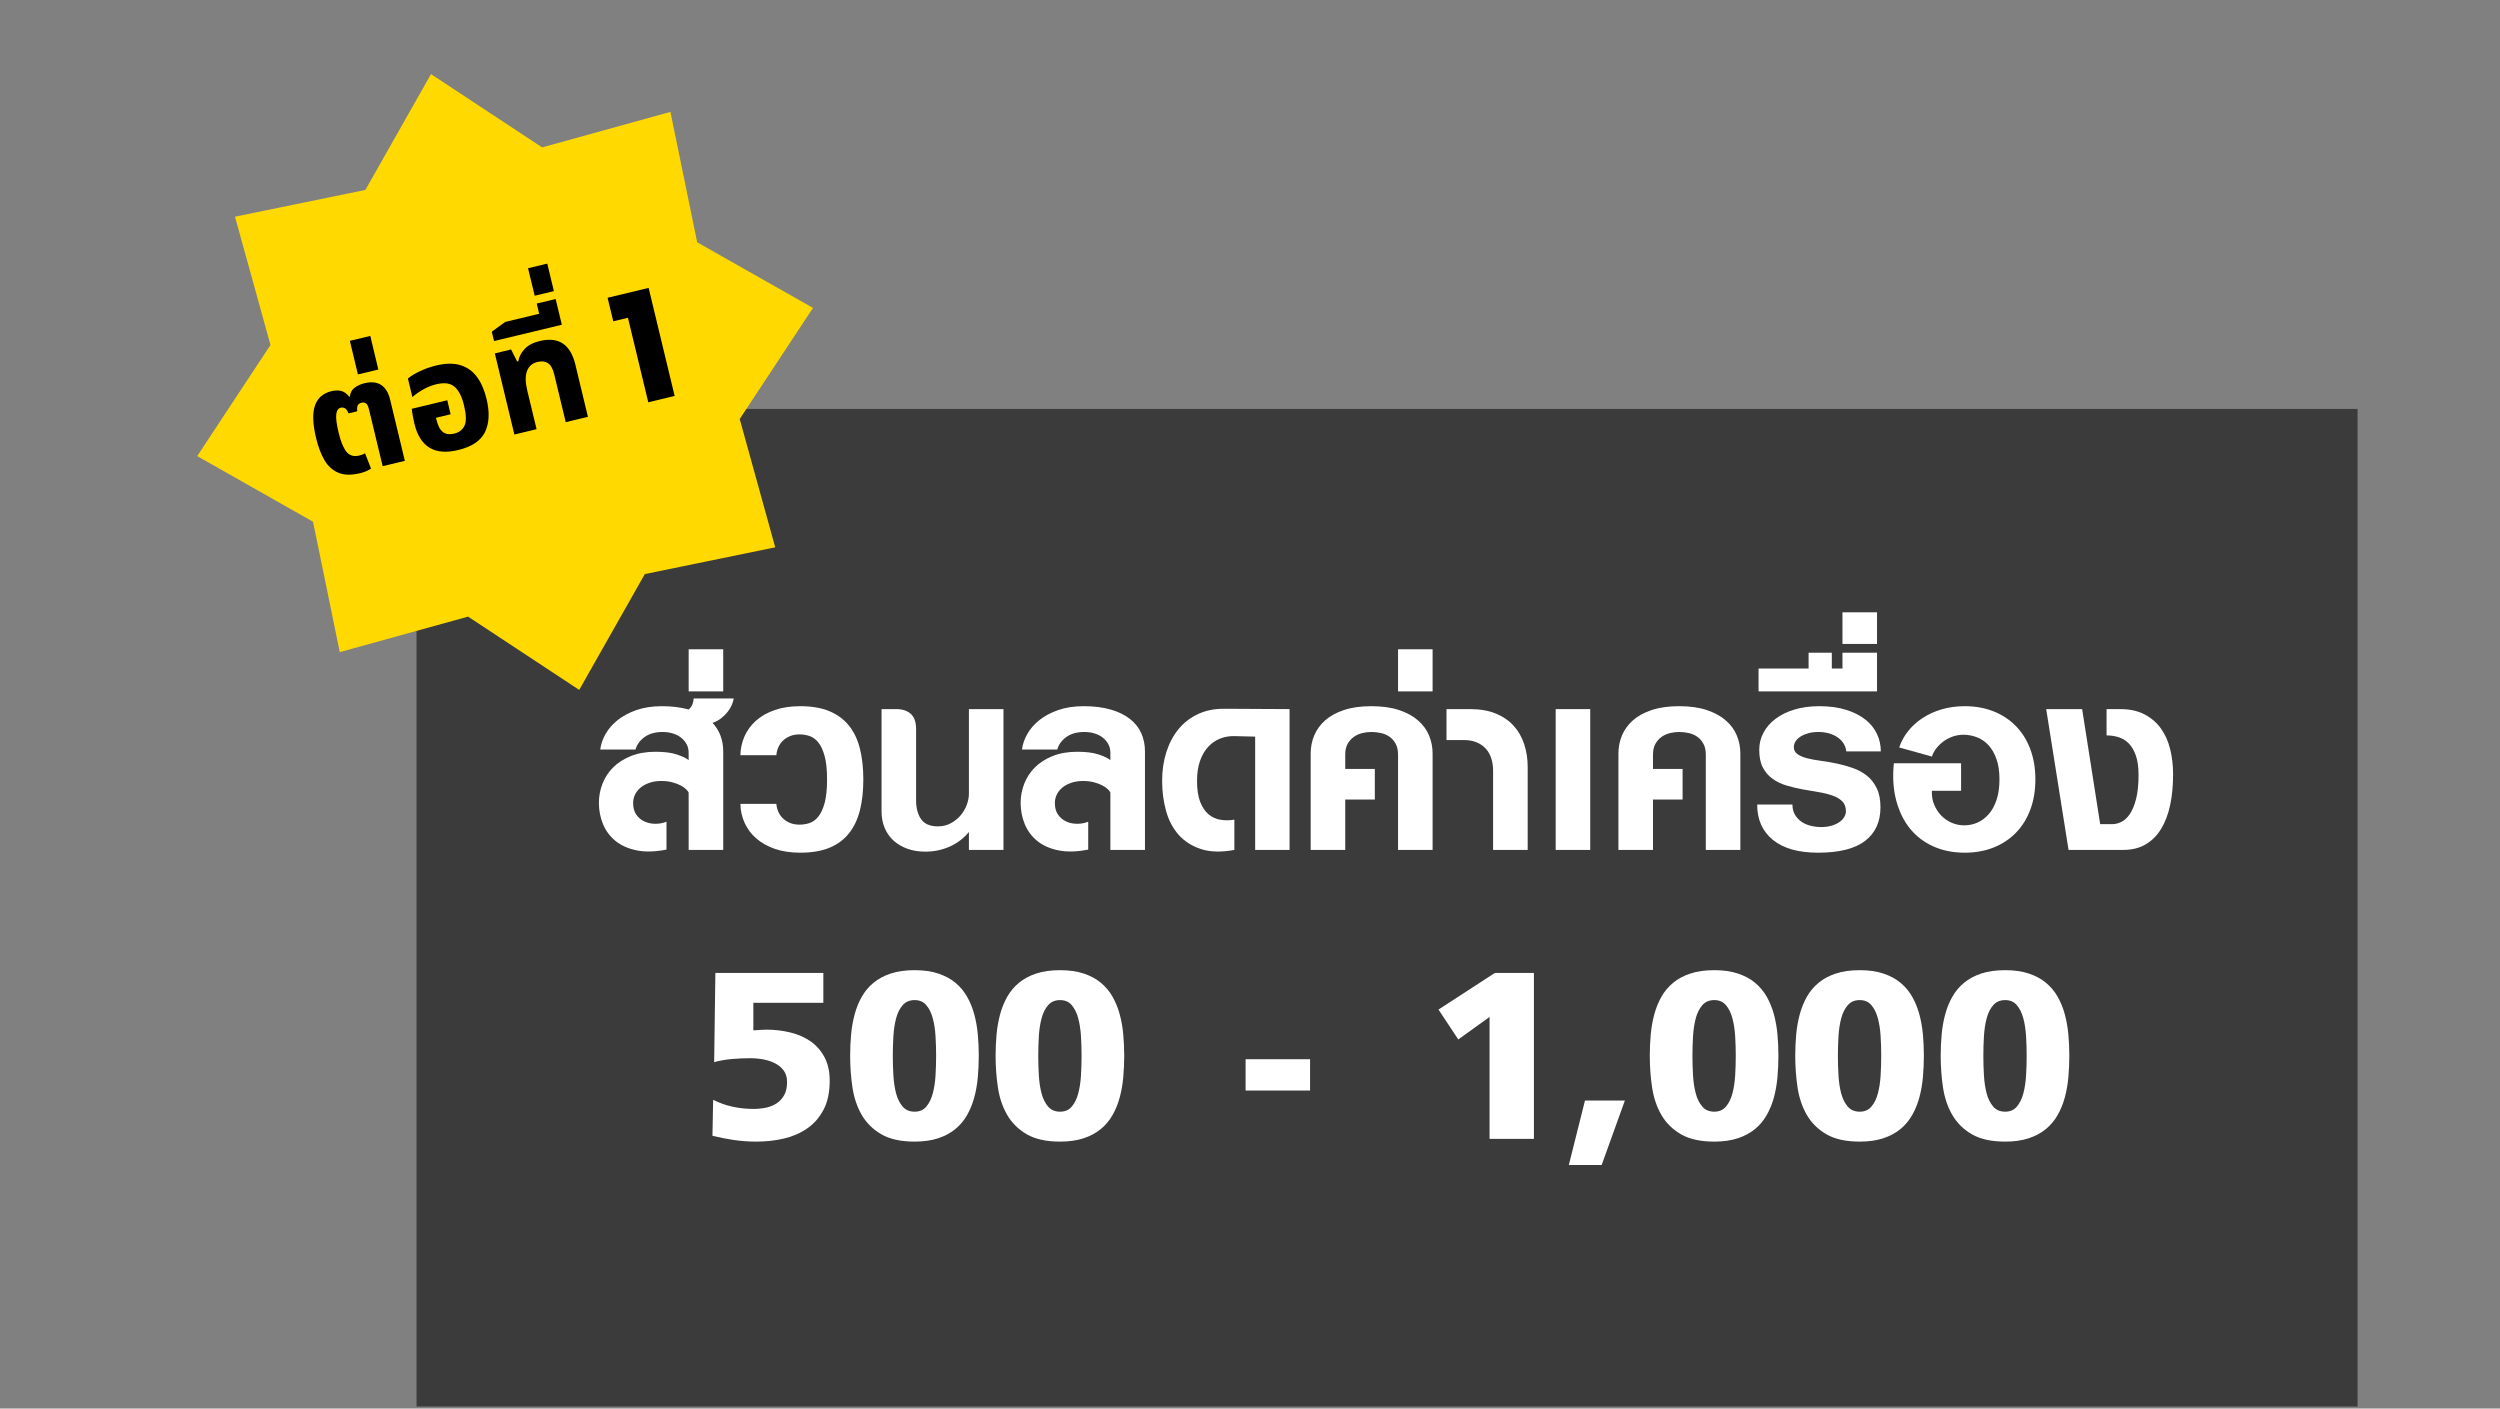 <svg xmlns="http://www.w3.org/2000/svg" xmlns:xlink="http://www.w3.org/1999/xlink" width="1640" zoomAndPan="magnify" viewBox="0 0 1230 693" height="924" preserveAspectRatio="xMidYMid meet" version="1.0"><rect x="0" y="0" width="1230" height="693" fill="#808080" stroke="none"/><defs><g/><clipPath id="ba7e8cdcff"><path d="M 204.945 201.188 L 1159.914 201.188 L 1159.914 692 L 204.945 692 Z M 204.945 201.188 " clip-rule="nonzero"/></clipPath><clipPath id="b65d425353"><path d="M 97 36 L 400 36 L 400 340 L 97 340 Z M 97 36 " clip-rule="nonzero"/></clipPath><clipPath id="f4eb546de0"><path d="M 60.562 72.918 L 363.539 0 L 436.457 302.973 L 133.484 375.895 Z M 60.562 72.918 " clip-rule="nonzero"/></clipPath><clipPath id="9f117504ac"><path d="M 212.051 36.461 L 266.727 72.516 L 329.848 55.047 L 343.012 119.203 L 399.996 151.488 L 363.941 206.16 L 381.41 269.281 L 317.254 282.449 L 284.969 339.434 L 230.293 303.379 L 167.172 320.844 L 154.008 256.688 L 97.023 224.406 L 133.078 169.73 L 115.613 106.609 L 179.77 93.445 L 212.051 36.461 " clip-rule="nonzero"/></clipPath><clipPath id="2629bf8839"><path d="M 150 186 L 200 186 L 200 237 L 150 237 Z M 150 186 " clip-rule="nonzero"/></clipPath><clipPath id="9b9f66c503"><path d="M 119.281 108.855 L 327.527 58.734 L 377.648 266.98 L 169.402 317.102 Z M 119.281 108.855 " clip-rule="nonzero"/></clipPath><clipPath id="71ce2eb97d"><path d="M 172 165 L 187 165 L 187 185 L 172 185 Z M 172 165 " clip-rule="nonzero"/></clipPath><clipPath id="9345de3428"><path d="M 119.281 108.855 L 327.527 58.734 L 377.648 266.98 L 169.402 317.102 Z M 119.281 108.855 " clip-rule="nonzero"/></clipPath><clipPath id="293b09c226"><path d="M 197 175 L 245 175 L 245 226 L 197 226 Z M 197 175 " clip-rule="nonzero"/></clipPath><clipPath id="b899160bf5"><path d="M 119.281 108.855 L 327.527 58.734 L 377.648 266.98 L 169.402 317.102 Z M 119.281 108.855 " clip-rule="nonzero"/></clipPath><clipPath id="db7e2414b1"><path d="M 243 164 L 290 164 L 290 214 L 243 214 Z M 243 164 " clip-rule="nonzero"/></clipPath><clipPath id="05d52712b0"><path d="M 119.281 108.855 L 327.527 58.734 L 377.648 266.98 L 169.402 317.102 Z M 119.281 108.855 " clip-rule="nonzero"/></clipPath><clipPath id="00b0e332ee"><path d="M 240 129 L 277 129 L 277 168 L 240 168 Z M 240 129 " clip-rule="nonzero"/></clipPath><clipPath id="7b2d58737b"><path d="M 119.281 108.855 L 327.527 58.734 L 377.648 266.98 L 169.402 317.102 Z M 119.281 108.855 " clip-rule="nonzero"/></clipPath><clipPath id="3c16ed74ba"><path d="M 294 203 L 295 203 L 295 204 L 294 204 Z M 294 203 " clip-rule="nonzero"/></clipPath><clipPath id="aa8ffa312c"><path d="M 119.281 108.855 L 327.527 58.734 L 377.648 266.98 L 169.402 317.102 Z M 119.281 108.855 " clip-rule="nonzero"/></clipPath><clipPath id="afb4f9b1ff"><path d="M 298 141 L 332 141 L 332 200 L 298 200 Z M 298 141 " clip-rule="nonzero"/></clipPath><clipPath id="0b7f526c24"><path d="M 119.281 108.855 L 327.527 58.734 L 377.648 266.98 L 169.402 317.102 Z M 119.281 108.855 " clip-rule="nonzero"/></clipPath><clipPath id="3633e0c646"><path d="M 337 193 L 338 193 L 338 194 L 337 194 Z M 337 193 " clip-rule="nonzero"/></clipPath><clipPath id="d409971e80"><path d="M 119.281 108.855 L 327.527 58.734 L 377.648 266.98 L 169.402 317.102 Z M 119.281 108.855 " clip-rule="nonzero"/></clipPath></defs><g clip-path="url(#ba7e8cdcff)"><path fill="#3b3b3b" d="M 204.945 201.188 L 1159.914 201.188 L 1159.914 692 L 204.945 692 Z M 204.945 201.188 " fill-opacity="1" fill-rule="nonzero"/></g><g fill="#ffffff" fill-opacity="1"><g transform="translate(291.361, 418.165)"><g><path d="M 69.625 -74.531 C 69.508 -73.625 69.211 -72.594 68.734 -71.438 C 68.254 -70.281 67.578 -69.141 66.703 -68.016 C 65.828 -66.891 64.77 -65.832 63.531 -64.844 C 62.289 -63.852 60.852 -63.078 59.219 -62.516 C 62.719 -58.68 64.469 -54 64.469 -48.469 L 64.469 0 L 47.453 0 L 47.453 -28.25 C 47.285 -28.645 46.879 -29.164 46.234 -29.812 C 45.586 -30.469 44.688 -31.102 43.531 -31.719 C 42.375 -32.344 40.988 -32.863 39.375 -33.281 C 37.77 -33.707 35.953 -33.922 33.922 -33.922 C 31.891 -33.922 30.023 -33.641 28.328 -33.078 C 26.641 -32.516 25.188 -31.754 23.969 -30.797 C 22.758 -29.836 21.816 -28.691 21.141 -27.359 C 20.473 -26.035 20.141 -24.586 20.141 -23.016 C 20.141 -20.703 20.672 -18.797 21.734 -17.297 C 22.805 -15.805 24.16 -14.691 25.797 -13.953 C 27.43 -13.223 29.207 -12.859 31.125 -12.859 C 33.039 -12.859 34.848 -13.195 36.547 -13.875 L 36.547 -0.172 C 30.898 0.953 25.988 1.078 21.812 0.203 C 17.645 -0.66 14.191 -2.207 11.453 -4.438 C 8.723 -6.664 6.68 -9.414 5.328 -12.688 C 3.973 -15.957 3.297 -19.453 3.297 -23.172 C 3.297 -26.441 3.891 -29.586 5.078 -32.609 C 6.266 -35.629 8.008 -38.297 10.312 -40.609 C 12.625 -42.922 15.531 -44.781 19.031 -46.188 C 22.531 -47.594 26.594 -48.297 31.219 -48.297 C 35.562 -48.297 39.098 -47.832 41.828 -46.906 C 44.566 -45.977 46.441 -45.062 47.453 -44.156 L 47.453 -47.797 C 47.453 -49.379 47.113 -50.789 46.438 -52.031 C 45.758 -53.27 44.859 -54.336 43.734 -55.234 C 42.609 -56.141 41.254 -56.832 39.672 -57.312 C 38.098 -57.789 36.438 -58.031 34.688 -58.031 C 31.02 -58.031 28.039 -57.195 25.75 -55.531 C 23.469 -53.875 21.988 -51.832 21.312 -49.406 L 3.969 -49.406 C 4.258 -51.938 5.125 -54.473 6.562 -57.016 C 8 -59.555 9.984 -61.844 12.516 -63.875 C 15.055 -65.906 18.145 -67.551 21.781 -68.812 C 25.414 -70.082 29.602 -70.719 34.344 -70.719 C 36.883 -70.719 39.223 -70.578 41.359 -70.297 C 43.504 -70.016 45.535 -69.617 47.453 -69.109 C 48.359 -69.848 48.992 -70.738 49.359 -71.781 C 49.723 -72.82 49.906 -73.738 49.906 -74.531 Z M 69.625 -74.531 "/></g></g></g><g fill="#ffffff" fill-opacity="1"><g transform="translate(360.978, 418.165)"><g><path d="M -22.156 -78 L -22.156 -98.719 L -5.156 -98.719 L -5.156 -78 Z M -22.156 -78 "/></g></g></g><g fill="#ffffff" fill-opacity="1"><g transform="translate(360.978, 418.165)"><g><path d="M 63.781 -34.688 C 63.781 -28.988 63.219 -23.91 62.094 -19.453 C 60.969 -15.004 59.16 -11.227 56.672 -8.125 C 54.191 -5.02 50.992 -2.66 47.078 -1.047 C 43.16 0.555 38.379 1.359 32.734 1.359 C 27.992 1.359 23.805 0.723 20.172 -0.547 C 16.535 -1.816 13.477 -3.551 11 -5.75 C 8.52 -7.945 6.629 -10.5 5.328 -13.406 C 4.035 -16.312 3.359 -19.398 3.297 -22.672 L 20.984 -22.672 C 21.098 -21.266 21.438 -19.938 22 -18.688 C 22.562 -17.445 23.332 -16.363 24.312 -15.438 C 25.301 -14.508 26.473 -13.773 27.828 -13.234 C 29.18 -12.703 30.707 -12.438 32.406 -12.438 C 34.094 -12.438 35.738 -12.703 37.344 -13.234 C 38.957 -13.773 40.395 -14.832 41.656 -16.406 C 42.926 -17.988 43.957 -20.234 44.75 -23.141 C 45.539 -26.047 45.938 -29.895 45.938 -34.688 C 45.938 -39.426 45.539 -43.242 44.75 -46.141 C 43.957 -49.047 42.926 -51.285 41.656 -52.859 C 40.395 -54.441 38.957 -55.5 37.344 -56.031 C 35.738 -56.57 34.094 -56.844 32.406 -56.844 C 30.707 -56.844 29.18 -56.57 27.828 -56.031 C 26.473 -55.5 25.301 -54.77 24.312 -53.844 C 23.332 -52.914 22.562 -51.832 22 -50.594 C 21.438 -49.352 21.098 -48.023 20.984 -46.609 L 3.297 -46.609 C 3.359 -49.879 4.035 -52.977 5.328 -55.906 C 6.629 -58.844 8.52 -61.41 11 -63.609 C 13.477 -65.816 16.535 -67.551 20.172 -68.812 C 23.805 -70.082 27.992 -70.719 32.734 -70.719 C 38.379 -70.719 43.16 -69.898 47.078 -68.266 C 50.992 -66.629 54.191 -64.273 56.672 -61.203 C 59.16 -58.129 60.969 -54.348 62.094 -49.859 C 63.219 -45.379 63.781 -40.32 63.781 -34.688 Z M 63.781 -34.688 "/></g></g></g><g fill="#ffffff" fill-opacity="1"><g transform="translate(428.565, 418.165)"><g><path d="M 48.141 0 L 48.141 -8.797 C 47.004 -7.441 45.719 -6.188 44.281 -5.031 C 42.844 -3.875 41.223 -2.859 39.422 -1.984 C 37.617 -1.109 35.66 -0.422 33.547 0.078 C 31.43 0.586 29.129 0.844 26.641 0.844 C 23.43 0.844 20.5 0.363 17.844 -0.594 C 15.195 -1.551 12.926 -2.891 11.031 -4.609 C 9.145 -6.328 7.691 -8.41 6.672 -10.859 C 5.66 -13.316 5.156 -16.039 5.156 -19.031 L 5.156 -69.281 L 12.438 -69.281 C 15.426 -69.281 17.789 -68.504 19.531 -66.953 C 21.281 -65.398 22.156 -62.879 22.156 -59.391 L 22.156 -24.281 C 22.156 -20.562 22.973 -17.516 24.609 -15.141 C 26.254 -12.773 29.02 -11.594 32.906 -11.594 C 35.27 -11.594 37.395 -12.113 39.281 -13.156 C 41.176 -14.195 42.785 -15.504 44.109 -17.078 C 45.441 -18.66 46.445 -20.395 47.125 -22.281 C 47.801 -24.176 48.141 -25.941 48.141 -27.578 L 48.141 -69.281 L 65.141 -69.281 L 65.141 0 Z M 48.141 0 "/></g></g></g><g fill="#ffffff" fill-opacity="1"><g transform="translate(498.858, 418.165)"><g><path d="M 47.453 0 L 47.453 -28.25 C 47.285 -28.645 46.879 -29.164 46.234 -29.812 C 45.586 -30.469 44.688 -31.102 43.531 -31.719 C 42.375 -32.344 40.988 -32.863 39.375 -33.281 C 37.77 -33.707 35.953 -33.922 33.922 -33.922 C 31.891 -33.922 30.023 -33.641 28.328 -33.078 C 26.641 -32.516 25.188 -31.754 23.969 -30.797 C 22.758 -29.836 21.816 -28.691 21.141 -27.359 C 20.473 -26.035 20.141 -24.586 20.141 -23.016 C 20.141 -20.703 20.672 -18.797 21.734 -17.297 C 22.805 -15.805 24.16 -14.691 25.797 -13.953 C 27.43 -13.223 29.207 -12.859 31.125 -12.859 C 33.039 -12.859 34.848 -13.195 36.547 -13.875 L 36.547 -0.172 C 30.898 0.953 25.988 1.078 21.812 0.203 C 17.645 -0.66 14.191 -2.207 11.453 -4.438 C 8.723 -6.664 6.68 -9.414 5.328 -12.688 C 3.973 -15.957 3.297 -19.453 3.297 -23.172 C 3.297 -26.441 3.891 -29.586 5.078 -32.609 C 6.266 -35.629 8.008 -38.297 10.312 -40.609 C 12.625 -42.922 15.531 -44.781 19.031 -46.188 C 22.531 -47.594 26.594 -48.297 31.219 -48.297 C 35.562 -48.297 39.098 -47.832 41.828 -46.906 C 44.566 -45.977 46.441 -45.062 47.453 -44.156 L 47.453 -47.797 C 47.453 -49.379 47.113 -50.789 46.438 -52.031 C 45.758 -53.27 44.859 -54.336 43.734 -55.234 C 42.609 -56.141 41.254 -56.832 39.672 -57.312 C 38.098 -57.789 36.438 -58.031 34.688 -58.031 C 31.02 -58.031 28.039 -57.195 25.75 -55.531 C 23.469 -53.875 21.988 -51.832 21.312 -49.406 L 3.969 -49.406 C 4.258 -51.938 5.125 -54.473 6.562 -57.016 C 8 -59.555 9.984 -61.844 12.516 -63.875 C 15.055 -65.906 18.145 -67.551 21.781 -68.812 C 25.414 -70.082 29.602 -70.719 34.344 -70.719 C 39.414 -70.719 43.844 -70.164 47.625 -69.062 C 51.406 -67.969 54.551 -66.43 57.062 -64.453 C 59.57 -62.484 61.43 -60.145 62.641 -57.438 C 63.859 -54.727 64.469 -51.738 64.469 -48.469 L 64.469 0 Z M 47.453 0 "/></g></g></g><g fill="#ffffff" fill-opacity="1"><g transform="translate(568.475, 418.165)"><g><path d="M 49.062 0 L 49.062 -55.75 L 38.828 -56 C 36.398 -56.062 34.07 -55.656 31.844 -54.781 C 29.625 -53.906 27.664 -52.562 25.969 -50.75 C 24.281 -48.945 22.941 -46.648 21.953 -43.859 C 20.961 -41.066 20.469 -37.754 20.469 -33.922 C 20.469 -29.691 20.988 -26.25 22.031 -23.594 C 23.082 -20.945 24.453 -18.914 26.141 -17.5 C 27.828 -16.094 29.77 -15.207 31.969 -14.844 C 34.176 -14.477 36.461 -14.492 38.828 -14.891 L 38.828 0 C 32.398 1.188 26.93 1.047 22.422 -0.422 C 17.91 -1.891 14.227 -4.242 11.375 -7.484 C 8.531 -10.723 6.473 -14.656 5.203 -19.281 C 3.93 -23.906 3.297 -28.785 3.297 -33.922 C 3.297 -39.109 4 -43.883 5.406 -48.25 C 6.82 -52.625 8.836 -56.391 11.453 -59.547 C 14.078 -62.711 17.289 -65.164 21.094 -66.906 C 24.906 -68.656 29.18 -69.504 33.922 -69.453 L 65.984 -69.281 L 65.984 0 Z M 49.062 0 "/></g></g></g><g fill="#ffffff" fill-opacity="1"><g transform="translate(639.699, 418.165)"><g><path d="M 48.141 0 L 48.141 -46.953 C 48.141 -49.035 47.754 -50.781 46.984 -52.188 C 46.223 -53.602 45.238 -54.75 44.031 -55.625 C 42.82 -56.5 41.426 -57.117 39.844 -57.484 C 38.258 -57.848 36.648 -58.031 35.016 -58.031 C 33.555 -58.031 32.062 -57.848 30.531 -57.484 C 29.008 -57.117 27.629 -56.5 26.391 -55.625 C 25.148 -54.75 24.133 -53.602 23.344 -52.188 C 22.551 -50.781 22.156 -49.035 22.156 -46.953 L 22.156 -39.844 L 36.719 -39.844 L 36.719 -24.781 L 22.156 -24.781 L 22.156 0 L 5.156 0 L 5.156 -47.453 C 5.156 -50.555 5.734 -53.504 6.891 -56.297 C 8.047 -59.086 9.82 -61.555 12.219 -63.703 C 14.613 -65.848 17.703 -67.551 21.484 -68.812 C 25.266 -70.082 29.773 -70.719 35.016 -70.719 C 40.316 -70.719 44.859 -70.082 48.641 -68.812 C 52.422 -67.551 55.535 -65.848 57.984 -63.703 C 60.441 -61.555 62.25 -59.086 63.406 -56.297 C 64.562 -53.504 65.141 -50.555 65.141 -47.453 L 65.141 0 Z M 48.141 0 "/></g></g></g><g fill="#ffffff" fill-opacity="1"><g transform="translate(709.993, 418.165)"><g><path d="M -22.156 -78 L -22.156 -98.719 L -5.156 -98.719 L -5.156 -78 Z M -22.156 -78 "/></g></g></g><g fill="#ffffff" fill-opacity="1"><g transform="translate(709.993, 418.165)"><g><path d="M 24.609 0 L 24.609 -39.172 C 24.609 -41.254 24.312 -43.211 23.719 -45.047 C 23.133 -46.879 22.25 -48.457 21.062 -49.781 C 19.875 -51.102 18.379 -52.145 16.578 -52.906 C 14.773 -53.676 12.66 -54.062 10.234 -54.062 L 1.688 -54.062 L 1.688 -69.281 L 13.359 -69.281 C 18.211 -69.281 22.414 -68.547 25.969 -67.078 C 29.52 -65.617 32.453 -63.602 34.766 -61.031 C 37.078 -58.469 38.797 -55.453 39.922 -51.984 C 41.055 -48.516 41.625 -44.805 41.625 -40.859 L 41.625 0 Z M 24.609 0 "/></g></g></g><g fill="#ffffff" fill-opacity="1"><g transform="translate(756.771, 418.165)"><g><path d="M 8.625 0 L 8.625 -69.281 L 25.625 -69.281 L 25.625 0 Z M 8.625 0 "/></g></g></g><g fill="#ffffff" fill-opacity="1"><g transform="translate(791.114, 418.165)"><g><path d="M 48.141 0 L 48.141 -46.953 C 48.141 -49.035 47.754 -50.781 46.984 -52.188 C 46.223 -53.602 45.238 -54.75 44.031 -55.625 C 42.82 -56.5 41.426 -57.117 39.844 -57.484 C 38.258 -57.848 36.648 -58.031 35.016 -58.031 C 33.555 -58.031 32.062 -57.848 30.531 -57.484 C 29.008 -57.117 27.629 -56.5 26.391 -55.625 C 25.148 -54.75 24.133 -53.602 23.344 -52.188 C 22.551 -50.781 22.156 -49.035 22.156 -46.953 L 22.156 -39.844 L 36.719 -39.844 L 36.719 -24.781 L 22.156 -24.781 L 22.156 0 L 5.156 0 L 5.156 -47.453 C 5.156 -50.555 5.734 -53.504 6.891 -56.297 C 8.047 -59.086 9.82 -61.555 12.219 -63.703 C 14.613 -65.848 17.703 -67.551 21.484 -68.812 C 25.266 -70.082 29.773 -70.719 35.016 -70.719 C 40.316 -70.719 44.859 -70.082 48.641 -68.812 C 52.422 -67.551 55.535 -65.848 57.984 -63.703 C 60.441 -61.555 62.25 -59.086 63.406 -56.297 C 64.562 -53.504 65.141 -50.555 65.141 -47.453 L 65.141 0 Z M 48.141 0 "/></g></g></g><g fill="#ffffff" fill-opacity="1"><g transform="translate(861.407, 418.165)"><g><path d="M 46.953 -48.469 C 46.836 -49.82 46.426 -51.078 45.719 -52.234 C 45.02 -53.391 44.062 -54.406 42.844 -55.281 C 41.633 -56.156 40.211 -56.832 38.578 -57.312 C 36.941 -57.789 35.164 -58.031 33.25 -58.031 C 31.438 -58.031 29.797 -57.832 28.328 -57.438 C 26.867 -57.039 25.602 -56.504 24.531 -55.828 C 23.457 -55.148 22.625 -54.359 22.031 -53.453 C 21.445 -52.555 21.156 -51.602 21.156 -50.594 C 21.156 -49.125 21.758 -47.961 22.969 -47.109 C 24.176 -46.266 25.781 -45.586 27.781 -45.078 C 29.789 -44.578 32.078 -44.156 34.641 -43.812 C 37.203 -43.477 39.805 -43.031 42.453 -42.469 C 45.109 -41.906 47.719 -41.172 50.281 -40.266 C 52.852 -39.359 55.141 -38.102 57.141 -36.5 C 59.141 -34.895 60.742 -32.836 61.953 -30.328 C 63.172 -27.816 63.781 -24.703 63.781 -20.984 C 63.781 -13.816 61.254 -8.301 56.203 -4.438 C 51.16 -0.57 43.453 1.359 33.078 1.359 C 23.43 1.359 16.023 -0.738 10.859 -4.938 C 5.703 -9.145 3.125 -14.941 3.125 -22.328 L 20.469 -22.328 C 20.469 -20.359 20.891 -18.664 21.734 -17.25 C 22.586 -15.844 23.691 -14.688 25.047 -13.781 C 26.398 -12.883 27.922 -12.238 29.609 -11.844 C 31.297 -11.445 32.988 -11.25 34.688 -11.25 C 36.438 -11.25 38.055 -11.457 39.547 -11.875 C 41.047 -12.301 42.328 -12.867 43.391 -13.578 C 44.461 -14.285 45.297 -15.117 45.891 -16.078 C 46.484 -17.035 46.781 -18.02 46.781 -19.031 C 46.781 -21.113 46.172 -22.75 44.953 -23.938 C 43.742 -25.125 42.141 -26.066 40.141 -26.766 C 38.141 -27.473 35.852 -28.035 33.281 -28.453 C 30.719 -28.879 28.109 -29.332 25.453 -29.812 C 22.805 -30.289 20.195 -30.91 17.625 -31.672 C 15.062 -32.441 12.781 -33.531 10.781 -34.938 C 8.781 -36.344 7.172 -38.188 5.953 -40.469 C 4.742 -42.758 4.141 -45.68 4.141 -49.234 C 4.141 -52.273 4.832 -55.094 6.219 -57.688 C 7.602 -60.281 9.578 -62.551 12.141 -64.5 C 14.703 -66.445 17.801 -67.969 21.438 -69.062 C 25.082 -70.164 29.188 -70.719 33.75 -70.719 C 38.719 -70.719 43.086 -70.125 46.859 -68.938 C 50.641 -67.758 53.797 -66.164 56.328 -64.156 C 58.867 -62.156 60.773 -59.801 62.047 -57.094 C 63.316 -54.395 63.953 -51.52 63.953 -48.469 Z M 46.953 -48.469 "/></g></g></g><g fill="#ffffff" fill-opacity="1"><g transform="translate(928.656, 418.165)"><g><path d="M -63.453 -78 L -63.453 -89.25 L -38.828 -89.25 L -38.828 -97.031 L -27.406 -97.031 L -27.406 -89.25 L -22.156 -89.25 L -22.156 -97.031 L -5.156 -97.031 L -5.156 -78 Z M -63.453 -78 "/></g></g><g transform="translate(928.656, 418.165)"><g><path d="M -22.156 -101.344 L -22.156 -116.906 L -5.156 -116.906 L -5.156 -101.344 Z M -22.156 -101.344 "/></g></g></g><g fill="#ffffff" fill-opacity="1"><g transform="translate(928.656, 418.165)"><g><path d="M 72.75 -34.688 C 72.75 -29.27 71.93 -24.348 70.297 -19.922 C 68.66 -15.492 66.316 -11.703 63.266 -8.547 C 60.223 -5.391 56.555 -2.945 52.266 -1.219 C 47.984 0.5 43.223 1.359 37.984 1.359 C 32.285 1.359 27.141 0.328 22.547 -1.734 C 17.953 -3.797 14.113 -6.727 11.031 -10.531 C 7.957 -14.344 5.703 -18.969 4.266 -24.406 C 2.828 -29.844 2.445 -35.922 3.125 -42.641 L 36.203 -42.641 L 36.203 -29.094 L 21.828 -29.094 C 21.711 -26.613 22.094 -24.332 22.969 -22.25 C 23.844 -20.164 25.008 -18.375 26.469 -16.875 C 27.938 -15.383 29.645 -14.211 31.594 -13.359 C 33.539 -12.516 35.586 -12.094 37.734 -12.094 C 40.047 -12.094 42.242 -12.555 44.328 -13.484 C 46.41 -14.422 48.254 -15.816 49.859 -17.672 C 51.473 -19.535 52.742 -21.879 53.672 -24.703 C 54.609 -27.523 55.078 -30.852 55.078 -34.688 C 55.078 -38.688 54.566 -42.082 53.547 -44.875 C 52.535 -47.664 51.195 -49.938 49.531 -51.688 C 47.863 -53.438 45.973 -54.703 43.859 -55.484 C 41.742 -56.273 39.586 -56.672 37.391 -56.672 C 35.422 -56.672 33.57 -56.348 31.844 -55.703 C 30.125 -55.055 28.586 -54.211 27.234 -53.172 C 25.879 -52.129 24.738 -50.973 23.812 -49.703 C 22.883 -48.43 22.223 -47.176 21.828 -45.938 L 5.75 -50.422 C 6.707 -53.297 8.16 -55.957 10.109 -58.406 C 12.055 -60.863 14.41 -63.008 17.172 -64.844 C 19.93 -66.676 23.07 -68.113 26.594 -69.156 C 30.125 -70.195 33.922 -70.719 37.984 -70.719 C 43.223 -70.719 47.984 -69.859 52.266 -68.141 C 56.555 -66.422 60.223 -63.984 63.266 -60.828 C 66.316 -57.672 68.66 -53.879 70.297 -49.453 C 71.93 -45.023 72.75 -40.102 72.75 -34.688 Z M 72.75 -34.688 "/></g></g></g><g fill="#ffffff" fill-opacity="1"><g transform="translate(1005.04, 418.165)"><g><path d="M 64.125 -37.219 C 64.125 -31.695 63.645 -26.664 62.688 -22.125 C 61.727 -17.582 60.242 -13.66 58.234 -10.359 C 56.234 -7.066 53.68 -4.516 50.578 -2.703 C 47.484 -0.898 43.789 0 39.5 0 L 12.688 0 L 1.688 -69.281 L 19.375 -69.281 L 28.25 -12.688 L 34.344 -12.688 C 35.695 -12.688 37.133 -13.051 38.656 -13.781 C 40.176 -14.52 41.555 -15.789 42.797 -17.594 C 44.047 -19.395 45.078 -21.859 45.891 -24.984 C 46.711 -28.117 47.125 -32.086 47.125 -36.891 C 47.125 -40.723 46.688 -43.895 45.812 -46.406 C 44.938 -48.914 43.781 -50.898 42.344 -52.359 C 40.906 -53.828 39.238 -54.859 37.344 -55.453 C 35.457 -56.047 33.473 -56.344 31.391 -56.344 L 31.391 -69.281 L 38.156 -69.281 C 42.781 -69.281 46.738 -68.422 50.031 -66.703 C 53.332 -64.984 56.023 -62.672 58.109 -59.766 C 60.203 -56.859 61.727 -53.457 62.688 -49.562 C 63.645 -45.676 64.125 -41.562 64.125 -37.219 Z M 64.125 -37.219 "/></g></g></g><g fill="#ffffff" fill-opacity="1"><g transform="translate(342.571, 560.31)"><g><path d="M 65.641 -28.594 C 65.641 -22.895 64.625 -18.129 62.594 -14.297 C 60.57 -10.461 57.879 -7.391 54.516 -5.078 C 51.16 -2.766 47.336 -1.113 43.047 -0.125 C 38.766 0.863 34.344 1.359 29.781 1.359 C 25.77 1.359 21.957 1.086 18.344 0.547 C 14.738 0.016 11.273 -0.672 7.953 -1.516 L 8.297 -19.203 C 11.453 -17.617 14.691 -16.473 18.016 -15.766 C 21.348 -15.066 24.758 -14.719 28.25 -14.719 C 30.227 -14.719 32.203 -14.914 34.172 -15.312 C 36.148 -15.707 37.914 -16.41 39.469 -17.422 C 41.02 -18.441 42.273 -19.797 43.234 -21.484 C 44.191 -23.18 44.672 -25.328 44.672 -27.922 C 44.672 -30.172 44.133 -32.039 43.062 -33.531 C 41.988 -35.031 40.578 -36.227 38.828 -37.125 C 37.078 -38.031 35.129 -38.68 32.984 -39.078 C 30.848 -39.473 28.68 -39.672 26.484 -39.672 C 23.547 -39.672 20.582 -39.539 17.594 -39.281 C 14.602 -39.031 11.672 -38.516 8.797 -37.734 L 9.391 -81.641 L 62.516 -81.641 L 62.516 -66.922 L 28.078 -66.922 L 28.078 -53.375 C 29.66 -53.488 30.945 -53.57 31.938 -53.625 C 32.926 -53.688 33.785 -53.719 34.516 -53.719 C 38.629 -53.719 42.578 -53.25 46.359 -52.312 C 50.141 -51.383 53.453 -49.922 56.297 -47.922 C 59.141 -45.922 61.406 -43.328 63.094 -40.141 C 64.789 -36.953 65.641 -33.102 65.641 -28.594 Z M 65.641 -28.594 "/></g></g></g><g fill="#ffffff" fill-opacity="1"><g transform="translate(414.134, 560.31)"><g><path d="M 67.422 -40.859 C 67.422 -37.305 67.266 -33.797 66.953 -30.328 C 66.641 -26.859 66.062 -23.555 65.219 -20.422 C 64.375 -17.297 63.203 -14.406 61.703 -11.75 C 60.211 -9.102 58.297 -6.805 55.953 -4.859 C 53.617 -2.922 50.801 -1.398 47.5 -0.297 C 44.195 0.805 40.32 1.359 35.875 1.359 C 29.102 1.359 23.645 0.16 19.5 -2.234 C 15.352 -4.641 12.133 -7.816 9.844 -11.766 C 7.562 -15.711 6.039 -20.207 5.281 -25.25 C 4.52 -30.301 4.141 -35.504 4.141 -40.859 C 4.141 -44.41 4.297 -47.906 4.609 -51.344 C 4.922 -54.789 5.5 -58.078 6.344 -61.203 C 7.188 -64.336 8.352 -67.227 9.844 -69.875 C 11.344 -72.52 13.266 -74.816 15.609 -76.766 C 17.953 -78.711 20.785 -80.234 24.109 -81.328 C 27.43 -82.43 31.352 -82.984 35.875 -82.984 C 40.32 -82.984 44.195 -82.43 47.5 -81.328 C 50.801 -80.234 53.617 -78.711 55.953 -76.766 C 58.297 -74.816 60.211 -72.52 61.703 -69.875 C 63.203 -67.227 64.375 -64.336 65.219 -61.203 C 66.062 -58.078 66.641 -54.781 66.953 -51.312 C 67.266 -47.844 67.422 -44.359 67.422 -40.859 Z M 46.438 -40.859 C 46.438 -44.078 46.336 -47.305 46.141 -50.547 C 45.941 -53.785 45.488 -56.719 44.781 -59.344 C 44.082 -61.969 43.023 -64.109 41.609 -65.766 C 40.203 -67.43 38.289 -68.266 35.875 -68.266 C 33.383 -68.266 31.422 -67.43 29.984 -65.766 C 28.547 -64.109 27.473 -61.969 26.766 -59.344 C 26.066 -56.719 25.617 -53.785 25.422 -50.547 C 25.223 -47.305 25.125 -44.078 25.125 -40.859 C 25.125 -37.641 25.223 -34.395 25.422 -31.125 C 25.617 -27.852 26.066 -24.906 26.766 -22.281 C 27.473 -19.664 28.547 -17.523 29.984 -15.859 C 31.422 -14.191 33.383 -13.359 35.875 -13.359 C 38.289 -13.359 40.203 -14.191 41.609 -15.859 C 43.023 -17.523 44.082 -19.664 44.781 -22.281 C 45.488 -24.906 45.941 -27.852 46.141 -31.125 C 46.336 -34.395 46.438 -37.641 46.438 -40.859 Z M 46.438 -40.859 "/></g></g></g><g fill="#ffffff" fill-opacity="1"><g transform="translate(485.696, 560.31)"><g><path d="M 67.422 -40.859 C 67.422 -37.305 67.266 -33.797 66.953 -30.328 C 66.641 -26.859 66.062 -23.555 65.219 -20.422 C 64.375 -17.297 63.203 -14.406 61.703 -11.75 C 60.211 -9.102 58.297 -6.805 55.953 -4.859 C 53.617 -2.922 50.801 -1.398 47.5 -0.297 C 44.195 0.805 40.32 1.359 35.875 1.359 C 29.102 1.359 23.645 0.16 19.5 -2.234 C 15.352 -4.641 12.133 -7.816 9.844 -11.766 C 7.562 -15.711 6.039 -20.207 5.281 -25.25 C 4.52 -30.301 4.141 -35.504 4.141 -40.859 C 4.141 -44.41 4.297 -47.906 4.609 -51.344 C 4.922 -54.789 5.5 -58.078 6.344 -61.203 C 7.188 -64.336 8.352 -67.227 9.844 -69.875 C 11.344 -72.52 13.266 -74.816 15.609 -76.766 C 17.953 -78.711 20.785 -80.234 24.109 -81.328 C 27.43 -82.43 31.352 -82.984 35.875 -82.984 C 40.32 -82.984 44.195 -82.43 47.5 -81.328 C 50.801 -80.234 53.617 -78.711 55.953 -76.766 C 58.297 -74.816 60.211 -72.52 61.703 -69.875 C 63.203 -67.227 64.375 -64.336 65.219 -61.203 C 66.062 -58.078 66.641 -54.781 66.953 -51.312 C 67.266 -47.844 67.422 -44.359 67.422 -40.859 Z M 46.438 -40.859 C 46.438 -44.078 46.336 -47.305 46.141 -50.547 C 45.941 -53.785 45.488 -56.719 44.781 -59.344 C 44.082 -61.969 43.023 -64.109 41.609 -65.766 C 40.203 -67.43 38.289 -68.266 35.875 -68.266 C 33.383 -68.266 31.422 -67.43 29.984 -65.766 C 28.547 -64.109 27.473 -61.969 26.766 -59.344 C 26.066 -56.719 25.617 -53.785 25.422 -50.547 C 25.223 -47.305 25.125 -44.078 25.125 -40.859 C 25.125 -37.641 25.223 -34.395 25.422 -31.125 C 25.617 -27.852 26.066 -24.906 26.766 -22.281 C 27.473 -19.664 28.547 -17.523 29.984 -15.859 C 31.422 -14.191 33.383 -13.359 35.875 -13.359 C 38.289 -13.359 40.203 -14.191 41.609 -15.859 C 43.023 -17.523 44.082 -19.664 44.781 -22.281 C 45.488 -24.906 45.941 -27.852 46.141 -31.125 C 46.336 -34.395 46.438 -37.641 46.438 -40.859 Z M 46.438 -40.859 "/></g></g></g><g fill="#ffffff" fill-opacity="1"><g transform="translate(557.258, 560.31)"><g/></g></g><g fill="#ffffff" fill-opacity="1"><g transform="translate(609.196, 560.31)"><g><path d="M 3.641 -23.766 L 3.641 -39.172 L 35.359 -39.172 L 35.359 -23.766 Z M 3.641 -23.766 "/></g></g></g><g fill="#ffffff" fill-opacity="1"><g transform="translate(648.192, 560.31)"><g/></g></g><g fill="#ffffff" fill-opacity="1"><g transform="translate(700.129, 560.31)"><g><path d="M 32.734 0 L 32.734 -59.984 L 17.344 -48.891 L 7.609 -63.609 L 35.359 -81.641 L 54.562 -81.641 L 54.562 0 Z M 32.734 0 "/></g></g></g><g fill="#ffffff" fill-opacity="1"><g transform="translate(771.692, 560.31)"><g><path d="M 16.328 12.859 L 0.172 12.859 L 8.125 -18.859 L 27.75 -18.859 Z M 16.328 12.859 "/></g></g></g><g fill="#ffffff" fill-opacity="1"><g transform="translate(807.558, 560.31)"><g><path d="M 67.422 -40.859 C 67.422 -37.305 67.266 -33.797 66.953 -30.328 C 66.641 -26.859 66.062 -23.555 65.219 -20.422 C 64.375 -17.297 63.203 -14.406 61.703 -11.75 C 60.211 -9.102 58.297 -6.805 55.953 -4.859 C 53.617 -2.922 50.801 -1.398 47.5 -0.297 C 44.195 0.805 40.32 1.359 35.875 1.359 C 29.102 1.359 23.645 0.16 19.5 -2.234 C 15.352 -4.641 12.133 -7.816 9.844 -11.766 C 7.562 -15.711 6.039 -20.207 5.281 -25.25 C 4.52 -30.301 4.141 -35.504 4.141 -40.859 C 4.141 -44.41 4.297 -47.906 4.609 -51.344 C 4.922 -54.789 5.5 -58.078 6.344 -61.203 C 7.188 -64.336 8.352 -67.227 9.844 -69.875 C 11.344 -72.52 13.266 -74.816 15.609 -76.766 C 17.953 -78.711 20.785 -80.234 24.109 -81.328 C 27.43 -82.43 31.352 -82.984 35.875 -82.984 C 40.32 -82.984 44.195 -82.43 47.5 -81.328 C 50.801 -80.234 53.617 -78.711 55.953 -76.766 C 58.297 -74.816 60.211 -72.52 61.703 -69.875 C 63.203 -67.227 64.375 -64.336 65.219 -61.203 C 66.062 -58.078 66.641 -54.781 66.953 -51.312 C 67.266 -47.844 67.422 -44.359 67.422 -40.859 Z M 46.438 -40.859 C 46.438 -44.078 46.336 -47.305 46.141 -50.547 C 45.941 -53.785 45.488 -56.719 44.781 -59.344 C 44.082 -61.969 43.023 -64.109 41.609 -65.766 C 40.203 -67.43 38.289 -68.266 35.875 -68.266 C 33.383 -68.266 31.422 -67.43 29.984 -65.766 C 28.547 -64.109 27.473 -61.969 26.766 -59.344 C 26.066 -56.719 25.617 -53.785 25.422 -50.547 C 25.223 -47.305 25.125 -44.078 25.125 -40.859 C 25.125 -37.641 25.223 -34.395 25.422 -31.125 C 25.617 -27.852 26.066 -24.906 26.766 -22.281 C 27.473 -19.664 28.547 -17.523 29.984 -15.859 C 31.422 -14.191 33.383 -13.359 35.875 -13.359 C 38.289 -13.359 40.203 -14.191 41.609 -15.859 C 43.023 -17.523 44.082 -19.664 44.781 -22.281 C 45.488 -24.906 45.941 -27.852 46.141 -31.125 C 46.336 -34.395 46.438 -37.641 46.438 -40.859 Z M 46.438 -40.859 "/></g></g></g><g fill="#ffffff" fill-opacity="1"><g transform="translate(879.12, 560.31)"><g><path d="M 67.422 -40.859 C 67.422 -37.305 67.266 -33.797 66.953 -30.328 C 66.641 -26.859 66.062 -23.555 65.219 -20.422 C 64.375 -17.297 63.203 -14.406 61.703 -11.75 C 60.211 -9.102 58.297 -6.805 55.953 -4.859 C 53.617 -2.922 50.801 -1.398 47.5 -0.297 C 44.195 0.805 40.32 1.359 35.875 1.359 C 29.102 1.359 23.645 0.16 19.5 -2.234 C 15.352 -4.641 12.133 -7.816 9.844 -11.766 C 7.562 -15.711 6.039 -20.207 5.281 -25.25 C 4.52 -30.301 4.141 -35.504 4.141 -40.859 C 4.141 -44.41 4.297 -47.906 4.609 -51.344 C 4.922 -54.789 5.5 -58.078 6.344 -61.203 C 7.188 -64.336 8.352 -67.227 9.844 -69.875 C 11.344 -72.52 13.266 -74.816 15.609 -76.766 C 17.953 -78.711 20.785 -80.234 24.109 -81.328 C 27.43 -82.43 31.352 -82.984 35.875 -82.984 C 40.32 -82.984 44.195 -82.43 47.5 -81.328 C 50.801 -80.234 53.617 -78.711 55.953 -76.766 C 58.297 -74.816 60.211 -72.52 61.703 -69.875 C 63.203 -67.227 64.375 -64.336 65.219 -61.203 C 66.062 -58.078 66.641 -54.781 66.953 -51.312 C 67.266 -47.844 67.422 -44.359 67.422 -40.859 Z M 46.438 -40.859 C 46.438 -44.078 46.336 -47.305 46.141 -50.547 C 45.941 -53.785 45.488 -56.719 44.781 -59.344 C 44.082 -61.969 43.023 -64.109 41.609 -65.766 C 40.203 -67.43 38.289 -68.266 35.875 -68.266 C 33.383 -68.266 31.422 -67.43 29.984 -65.766 C 28.547 -64.109 27.473 -61.969 26.766 -59.344 C 26.066 -56.719 25.617 -53.785 25.422 -50.547 C 25.223 -47.305 25.125 -44.078 25.125 -40.859 C 25.125 -37.641 25.223 -34.395 25.422 -31.125 C 25.617 -27.852 26.066 -24.906 26.766 -22.281 C 27.473 -19.664 28.547 -17.523 29.984 -15.859 C 31.422 -14.191 33.383 -13.359 35.875 -13.359 C 38.289 -13.359 40.203 -14.191 41.609 -15.859 C 43.023 -17.523 44.082 -19.664 44.781 -22.281 C 45.488 -24.906 45.941 -27.852 46.141 -31.125 C 46.336 -34.395 46.438 -37.641 46.438 -40.859 Z M 46.438 -40.859 "/></g></g></g><g fill="#ffffff" fill-opacity="1"><g transform="translate(950.683, 560.31)"><g><path d="M 67.422 -40.859 C 67.422 -37.305 67.266 -33.797 66.953 -30.328 C 66.641 -26.859 66.062 -23.555 65.219 -20.422 C 64.375 -17.297 63.203 -14.406 61.703 -11.75 C 60.211 -9.102 58.297 -6.805 55.953 -4.859 C 53.617 -2.922 50.801 -1.398 47.5 -0.297 C 44.195 0.805 40.32 1.359 35.875 1.359 C 29.102 1.359 23.645 0.16 19.5 -2.234 C 15.352 -4.641 12.133 -7.816 9.844 -11.766 C 7.562 -15.711 6.039 -20.207 5.281 -25.25 C 4.52 -30.301 4.141 -35.504 4.141 -40.859 C 4.141 -44.41 4.297 -47.906 4.609 -51.344 C 4.922 -54.789 5.5 -58.078 6.344 -61.203 C 7.188 -64.336 8.352 -67.227 9.844 -69.875 C 11.344 -72.52 13.266 -74.816 15.609 -76.766 C 17.953 -78.711 20.785 -80.234 24.109 -81.328 C 27.43 -82.43 31.352 -82.984 35.875 -82.984 C 40.32 -82.984 44.195 -82.43 47.5 -81.328 C 50.801 -80.234 53.617 -78.711 55.953 -76.766 C 58.297 -74.816 60.211 -72.52 61.703 -69.875 C 63.203 -67.227 64.375 -64.336 65.219 -61.203 C 66.062 -58.078 66.641 -54.781 66.953 -51.312 C 67.266 -47.844 67.422 -44.359 67.422 -40.859 Z M 46.438 -40.859 C 46.438 -44.078 46.336 -47.305 46.141 -50.547 C 45.941 -53.785 45.488 -56.719 44.781 -59.344 C 44.082 -61.969 43.023 -64.109 41.609 -65.766 C 40.203 -67.43 38.289 -68.266 35.875 -68.266 C 33.383 -68.266 31.422 -67.43 29.984 -65.766 C 28.547 -64.109 27.473 -61.969 26.766 -59.344 C 26.066 -56.719 25.617 -53.785 25.422 -50.547 C 25.223 -47.305 25.125 -44.078 25.125 -40.859 C 25.125 -37.641 25.223 -34.395 25.422 -31.125 C 25.617 -27.852 26.066 -24.906 26.766 -22.281 C 27.473 -19.664 28.547 -17.523 29.984 -15.859 C 31.422 -14.191 33.383 -13.359 35.875 -13.359 C 38.289 -13.359 40.203 -14.191 41.609 -15.859 C 43.023 -17.523 44.082 -19.664 44.781 -22.281 C 45.488 -24.906 45.941 -27.852 46.141 -31.125 C 46.336 -34.395 46.438 -37.641 46.438 -40.859 Z M 46.438 -40.859 "/></g></g></g><g clip-path="url(#b65d425353)"><g clip-path="url(#f4eb546de0)"><g clip-path="url(#9f117504ac)"><path fill="#ffd900" d="M 60.562 72.918 L 363.539 0 L 436.457 302.973 L 133.484 375.895 Z M 60.562 72.918 " fill-opacity="1" fill-rule="nonzero"/></g></g></g><g clip-path="url(#2629bf8839)"><g clip-path="url(#9b9f66c503)"><g fill="#000000" fill-opacity="1"><g transform="translate(156.676, 236.971)"><g><path d="M 20.484 -4.156 C 16.172 -3.113 12.598 -3.191 9.766 -4.391 C 6.93 -5.586 4.656 -7.66 2.938 -10.609 C 1.227 -13.555 -0.129 -17.145 -1.141 -21.375 C -2.836 -28.406 -3.023 -33.773 -1.703 -37.484 C -0.391 -41.191 2.328 -43.539 6.453 -44.531 C 8.16 -44.938 9.734 -44.969 11.172 -44.625 C 12.617 -44.281 13.938 -43.332 15.125 -41.781 L 15.422 -41.844 C 15.672 -43.801 16.492 -45.281 17.891 -46.281 C 19.297 -47.289 20.898 -48.008 22.703 -48.438 C 26.035 -49.238 28.754 -48.945 30.859 -47.562 C 32.973 -46.176 34.445 -43.758 35.281 -40.312 L 42.516 -10.234 L 31.594 -7.609 L 24.844 -35.641 C 24.477 -37.148 23.988 -38.109 23.375 -38.516 C 22.77 -38.93 22.055 -39.039 21.234 -38.844 C 20.316 -38.625 19.688 -38.191 19.344 -37.547 C 19.008 -36.91 18.926 -35.938 19.094 -34.625 L 14.797 -33.594 C 14.266 -34.906 13.676 -35.738 13.031 -36.094 C 12.383 -36.457 11.695 -36.551 10.969 -36.375 C 9.695 -36.07 8.957 -34.969 8.75 -33.062 C 8.551 -31.164 8.953 -28.133 9.953 -23.969 C 10.941 -19.844 12.188 -16.789 13.688 -14.812 C 15.188 -12.832 17.344 -12.18 20.156 -12.859 C 21.332 -13.141 22.25 -13.508 22.906 -13.969 L 25.875 -6.453 C 24.469 -5.441 22.672 -4.676 20.484 -4.156 Z M 20.484 -4.156 "/></g></g></g></g></g><g clip-path="url(#71ce2eb97d)"><g clip-path="url(#9345de3428)"><g fill="#000000" fill-opacity="1"><g transform="translate(203.272, 225.756)"><g><path d="M -27.172 -41.531 L -31.141 -58.062 L -21.094 -60.484 L -17.125 -43.953 Z M -27.172 -41.531 "/></g></g></g></g></g><g clip-path="url(#293b09c226)"><g clip-path="url(#b899160bf5)"><g fill="#000000" fill-opacity="1"><g transform="translate(204.288, 225.511)"><g><path d="M 21.203 -4.109 C 15.285 -2.68 10.547 -3.066 6.984 -5.266 C 3.422 -7.461 0.957 -11.398 -0.406 -17.078 C -0.625 -18.004 -0.867 -19.176 -1.141 -20.594 C -1.41 -22.02 -1.598 -23.285 -1.703 -24.391 L 15.766 -28.594 L 17.422 -21.688 L 10.219 -19.953 L 10.469 -18.938 C 11.164 -16.02 12.219 -14.023 13.625 -12.953 C 15.039 -11.879 16.895 -11.617 19.188 -12.172 C 21.602 -12.754 23.289 -14.055 24.25 -16.078 C 25.207 -18.109 25.129 -21.43 24.016 -26.047 C 22.973 -30.359 21.426 -33.41 19.375 -35.203 C 17.32 -36.992 14.305 -37.41 10.328 -36.453 C 8.141 -35.93 5.961 -35.051 3.797 -33.812 C 1.641 -32.57 -0.094 -31.352 -1.406 -30.156 L -3.594 -39.266 C -2.227 -40.461 -0.258 -41.664 2.312 -42.875 C 4.895 -44.094 7.547 -45.031 10.266 -45.688 C 14.973 -46.812 18.977 -46.863 22.281 -45.844 C 25.582 -44.82 28.281 -42.891 30.375 -40.047 C 32.469 -37.211 34.035 -33.641 35.078 -29.328 C 36.68 -22.672 36.43 -17.203 34.328 -12.922 C 32.223 -8.648 27.848 -5.711 21.203 -4.109 Z M 21.203 -4.109 "/></g></g></g></g></g><g clip-path="url(#db7e2414b1)"><g clip-path="url(#05d52712b0)"><g fill="#000000" fill-opacity="1"><g transform="translate(247.46, 215.121)"><g><path d="M 5.609 -1.344 L -4 -41.25 L 4 -43.188 L 6.969 -37.266 L 7.547 -37.406 C 7.898 -39.594 8.938 -41.598 10.656 -43.422 C 12.375 -45.254 14.859 -46.562 18.109 -47.344 C 27.379 -49.57 33.211 -45.711 35.609 -35.766 L 41.797 -10.062 L 30.875 -7.422 L 25.219 -30.938 C 24.562 -33.664 23.547 -35.488 22.172 -36.406 C 20.797 -37.332 19.055 -37.547 16.953 -37.047 C 14.43 -36.43 12.723 -34.941 11.828 -32.578 C 10.941 -30.211 10.977 -27.039 11.938 -23.062 L 16.531 -3.984 Z M 5.609 -1.344 "/></g></g></g></g></g><g clip-path="url(#00b0e332ee)"><g clip-path="url(#7b2d58737b)"><g fill="#000000" fill-opacity="1"><g transform="translate(293.111, 203.825)"><g><path d="M -50.047 -36.031 L -51.156 -40.625 L -44.531 -45.438 L -27.844 -49.453 L -29.047 -54.484 L -19.734 -56.719 L -16.688 -44.047 Z M -50.047 -36.031 "/></g></g><g transform="translate(293.111, 203.825)"><g><path d="M -30.047 -58.328 L -33.312 -71.859 L -23.859 -74.125 L -20.594 -60.594 Z M -30.047 -58.328 "/></g></g></g></g></g><g clip-path="url(#3c16ed74ba)"><g clip-path="url(#aa8ffa312c)"><g fill="#000000" fill-opacity="1"><g transform="translate(294.344, 203.837)"><g/></g></g></g></g><g clip-path="url(#afb4f9b1ff)"><g clip-path="url(#0b7f526c24)"><g fill="#000000" fill-opacity="1"><g transform="translate(309.778, 200.122)"><g><path d="M -8.047 -42.047 L -10.844 -53.625 L 9.344 -58.484 L 22.141 -5.328 L 9.172 -2.203 L -0.828 -43.781 Z M -8.047 -42.047 "/></g></g></g></g></g><g clip-path="url(#3633e0c646)"><g clip-path="url(#d409971e80)"><g fill="#000000" fill-opacity="1"><g transform="translate(337.149, 193.535)"><g/></g></g></g></g></svg>